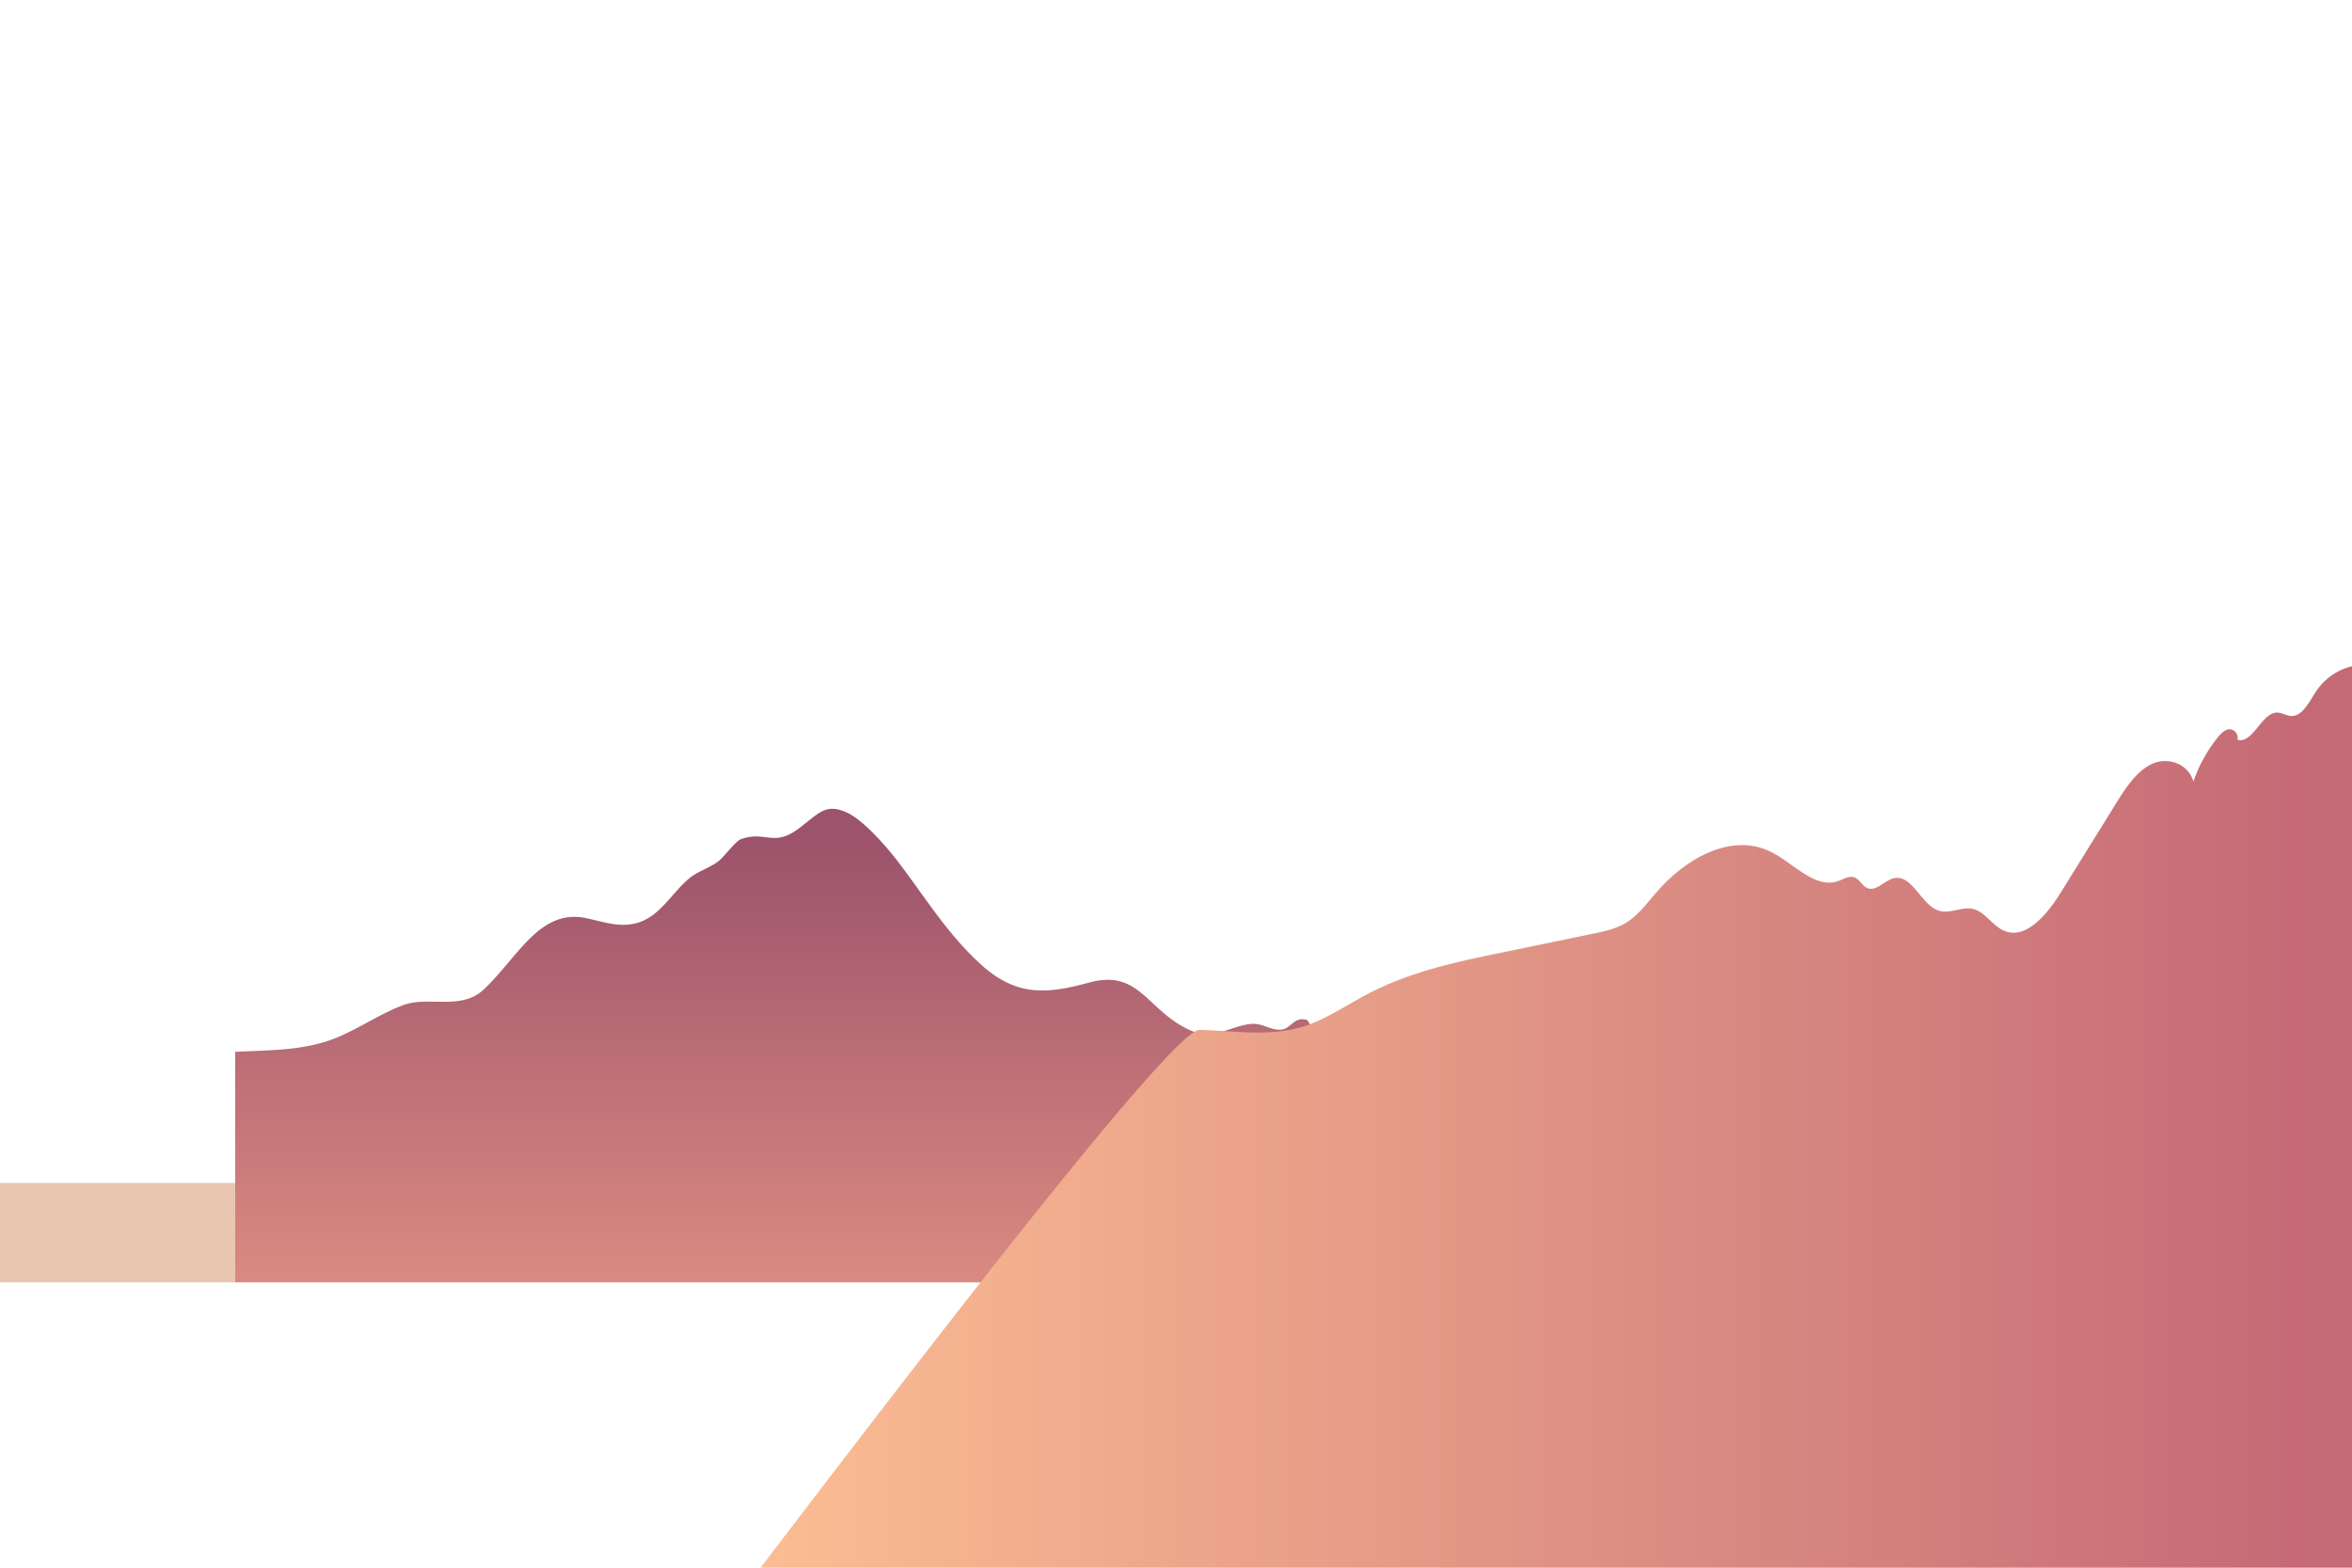 <?xml version="1.0" encoding="UTF-8" standalone="no"?>
<svg
   xmlns:dc="http://purl.org/dc/elements/1.1/"
   xmlns:cc="http://creativecommons.org/ns#"
   xmlns:rdf="http://www.w3.org/1999/02/22-rdf-syntax-ns#"
   xmlns:svg="http://www.w3.org/2000/svg"
   xmlns="http://www.w3.org/2000/svg"
   xmlns:xlink="http://www.w3.org/1999/xlink"
   xmlns:sodipodi="http://sodipodi.sourceforge.net/DTD/sodipodi-0.dtd"
   xmlns:inkscape="http://www.inkscape.org/namespaces/inkscape"
   viewBox="0 0 750 500"
   preserveAspectRatio="xMidYMax slice"
   version="1.1"
   id="svg3816"
   sodipodi:docname="4.svg"
   inkscape:version="0.92.1 r15371">
  <sodipodi:namedview
     pagecolor="#ffffff"
     bordercolor="#666666"
     borderopacity="1"
     objecttolerance="10"
     gridtolerance="10"
     guidetolerance="10"
     inkscape:pageopacity="0"
     inkscape:pageshadow="2"
     inkscape:window-width="1366"
     inkscape:window-height="705"
     id="namedview3818"
     showgrid="false"
     inkscape:zoom="1.072"
     inkscape:cx="374.05474"
     inkscape:cy="74.766067"
     inkscape:window-x="-8"
     inkscape:window-y="-8"
     inkscape:window-maximized="1"
     inkscape:current-layer="hills1" />
  <defs
     id="defs3802">
    <!-- Scene 1 Gradient -->
    <linearGradient
       id="grad1"
       x1="-154.32"
       y1="263.27"
       x2="-154.32"
       y2="374.3"
       gradientTransform="matrix(-1, 0, 0, 1.36, 231.36, -100.14)"
       gradientUnits="userSpaceOnUse">
      <stop
         offset="0.07"
         stop-color="#9c536b"
         id="stop3680" />
      <stop
         offset="0.98"
         stop-color="#d98981"
         id="stop3682" />
    </linearGradient>
    <radialGradient
       id="bg_grad"
       cx="375"
       cy="-35"
       r="318.69"
       gradientUnits="userSpaceOnUse">
      <stop
         offset="0.1"
         stop-color="#F5C54E"
         id="sun" />
      <stop
         offset="0.1"
         stop-color="#FFDBA6"
         id="stop3686" />
      <stop
         offset="0.0"
         stop-color="#F7BB93"
         id="stop3688" />
      <stop
         offset="0.0"
         stop-color="#F2995E"
         id="stop3690" />
      <stop
         offset="0.0"
         stop-color="#f07560"
         id="stop3692" />
      <stop
         offset="0.8"
         stop-color="#FFAB93"
         id="stop3694" />
    </radialGradient>
    <linearGradient
       id="grad2"
       x1="242.5"
       y1="356.25"
       x2="750"
       y2="356.25"
       gradientUnits="userSpaceOnUse">
      <stop
         offset="0"
         stop-color="#fbbd93"
         id="stop3697" />
      <stop
         offset="0.98"
         stop-color="#c46976"
         id="stop3699" />
    </linearGradient>
    <linearGradient
       id="grad3"
       x1="467.26"
       y1="500"
       x2="467.26"
       y2="225.47"
       gradientUnits="userSpaceOnUse"
       gradientTransform="translate(-74.627,556.903)">
      <stop
         offset="0.01"
         stop-color="#ffb8bd"
         id="stop3702" />
      <stop
         offset="1"
         stop-color="#914d64"
         id="stop3704" />
    </linearGradient>
    <linearGradient
       id="grad4"
       x1="216.56"
       y1="227.64"
       x2="191.14"
       y2="600.82"
       gradientUnits="userSpaceOnUse"
       gradientTransform="translate(-49.877,237.569)">
      <stop
         offset="0"
         stop-color="#70375a"
         id="stop3707" />
      <stop
         offset="0.96"
         stop-color="#8a6e95"
         id="stop3709" />
    </linearGradient>
    <linearGradient
       id="grad5"
       x1="1"
       y1="413.12"
       x2="340.58"
       y2="413.12"
       gradientUnits="userSpaceOnUse"
       gradientTransform="translate(-87.607,269.819)">
      <stop
         offset="0"
         stop-color="#433d6c"
         id="stop3712" />
      <stop
         offset="1"
         stop-color="#392e54"
         id="stop3714" />
    </linearGradient>
    <linearGradient
       id="grad6"
       x1="454.13"
       y1="295.96"
       x2="454.13"
       y2="498.93"
       gradientUnits="userSpaceOnUse"
       gradientTransform="translate(-135.577,242.829)">
      <stop
         offset="0"
         stop-color="#2b2850"
         id="stop3717" />
      <stop
         offset="0.99"
         stop-color="#563a6a"
         id="stop3719" />
    </linearGradient>
    <linearGradient
       id="grad7"
       x1="434.38"
       y1="391.96"
       x2="474.27"
       y2="516.33"
       gradientUnits="userSpaceOnUse"
       gradientTransform="translate(-95.227,244.889)">
      <stop
         offset="0.3"
         stop-color="#1c1b38"
         id="stop3722" />
      <stop
         offset="0.38"
         stop-color="#201e3e"
         id="stop3724" />
      <stop
         offset="0.9"
         stop-color="#383263"
         id="stop3726" />
    </linearGradient>
    <linearGradient
       id="grad8"
       x1="259.18"
       y1="335.54"
       x2="213.65"
       y2="500.39"
       gradientUnits="userSpaceOnUse"
       gradientTransform="translate(-124.527,224.269)">
      <stop
         offset="0"
         stop-color="#0e0a1a"
         id="stop3729" />
      <stop
         offset="0.3"
         stop-color="#100d1f"
         id="stop3731" />
      <stop
         offset="0.64"
         stop-color="#17142c"
         id="stop3733" />
      <stop
         offset="0.95"
         stop-color="#201f3f"
         id="stop3735" />
    </linearGradient>
    <linearGradient
       id="grad9"
       x1="508.16"
       y1="321.39"
       x2="726.97"
       y2="623.69"
       gradientUnits="userSpaceOnUse"
       gradientTransform="translate(-69.817,220.619)">
      <stop
         offset="0.01"
         stop-color="#120e22"
         id="stop3738" />
      <stop
         offset="1"
         stop-color="#221d42"
         id="stop3740" />
    </linearGradient>
    <!-- Scene2 Gradient -->
    <linearGradient
       id="lg4"
       x1="641.98"
       y1="274.9"
       x2="638.02"
       y2="334.36"
       gradientUnits="userSpaceOnUse">
      <stop
         offset="0"
         stop-color="#2c2c50"
         id="stop3743" />
      <stop
         offset="1"
         stop-color="#434375"
         id="stop3745" />
    </linearGradient>
    <linearGradient
       id="lg5"
       x1="172.37"
       y1="286.02"
       x2="171.33"
       y2="343.08"
       xlink:href="#lg4" />
    <linearGradient
       id="lg6"
       x1="505.71"
       y1="261.55"
       x2="504.61"
       y2="322.08"
       xlink:href="#lg4" />
    <linearGradient
       id="lg7"
       x1="301.32"
       y1="260.99"
       x2="295.66"
       y2="345.9"
       xlink:href="#lg4" />
    <linearGradient
       id="lg8"
       x1="375.59"
       y1="381.01"
       x2="373.3"
       y2="507.08"
       xlink:href="#lg4" />
    <!-- Scene3 Gradient -->
    <radialGradient
       id="bg2-grad"
       cx="365.22"
       cy="500"
       r="631.74"
       gradientTransform="translate(750 552.6) rotate(180) scale(1 1.11)"
       gradientUnits="userSpaceOnUse">
      <stop
         offset="0"
         stop-color="hsla(349, 94%, 75%, 1)"
         id="stop3752" />
      <stop
         offset="0.12"
         stop-color="hsla(342, 49%, 62%, 1)"
         id="stop3754" />
      <stop
         offset="0.18"
         stop-color="hsla(328, 37%, 56%, 1)"
         id="stop3756" />
      <stop
         offset="0.33"
         stop-color="hsla(281, 33%, 48%, 1)"
         id="stop3758" />
      <stop
         offset="0.41"
         stop-color="hsla(268, 38%, 48%, 1)"
         id="stop3760" />
      <stop
         offset="0.45"
         stop-color="hsla(266, 38%, 43%, 1)"
         id="stop3762" />
      <stop
         offset="0.55"
         stop-color="hsla(261, 37%, 32%, 1)"
         id="stop3764" />
      <stop
         offset="0.64"
         stop-color="hsla(253, 36%, 24%, 1)"
         id="stop3766" />
      <stop
         offset="0.72"
         stop-color="hsla(244, 33%, 19%, 1)"
         id="stop3768" />
      <stop
         offset="0.78"
         stop-color="hsla(240, 33%, 17%, 1)"
         id="stop3770" />
    </radialGradient>
    <radialGradient
       id="fstar-grad"
       cx="1362.39"
       cy="-53.7"
       r="39.39"
       gradientTransform="matrix(0.89, -0.45, -0.45, -0.89, -473.7, 640.57)"
       gradientUnits="userSpaceOnUse">
      <stop
         offset="0"
         stop-color="#fff"
         id="stop3773" />
      <stop
         offset="0.06"
         stop-color="#fff"
         stop-opacity="0.8"
         id="stop3775" />
      <stop
         offset="0.12"
         stop-color="#fff"
         stop-opacity="0.62"
         id="stop3777" />
      <stop
         offset="0.19"
         stop-color="#fff"
         stop-opacity="0.45"
         id="stop3779" />
      <stop
         offset="0.26"
         stop-color="#fff"
         stop-opacity="0.31"
         id="stop3781" />
      <stop
         offset="0.33"
         stop-color="#fff"
         stop-opacity="0.2"
         id="stop3783" />
      <stop
         offset="0.41"
         stop-color="#fff"
         stop-opacity="0.11"
         id="stop3785" />
      <stop
         offset="0.49"
         stop-color="#fff"
         stop-opacity="0.05"
         id="stop3787" />
      <stop
         offset="0.59"
         stop-color="#fff"
         stop-opacity="0.01"
         id="stop3789" />
      <stop
         offset="0.72"
         stop-color="#fff"
         stop-opacity="0"
         id="stop3791" />
    </radialGradient>
    <linearGradient
       id="linear-gradient"
       x1="472"
       y1="461.56"
       x2="872.58"
       y2="461.56"
       gradientUnits="userSpaceOnUse">
      <stop
         offset="0"
         stop-color="#fd75a8"
         id="stop3794" />
      <stop
         offset="1"
         stop-color="#5a2d81"
         id="stop3796" />
    </linearGradient>
    <linearGradient
       id="linear-gradient-2"
       x1="214.61"
       y1="508.49"
       x2="166.09"
       y2="361.12"
       xlink:href="#linear-gradient" />
    <linearGradient
       id="linear-gradient-3"
       x1="57.65"
       y1="508.01"
       x2="448.08"
       y2="508.01"
       xlink:href="#linear-gradient" />
    <linearGradient
       id="linear-gradient-4"
       x1="193.48"
       y1="508.3"
       x2="761.05"
       y2="508.3"
       xlink:href="#linear-gradient" />
  </defs>
  <!-- SCENE 1 -->
  <g
     id="scene1">
    <g
       id="hills1">
      <path
         id="h1-9"
         d="M696.36,409H75V335.47c10.19-.52,20.5-.36,30.05-3.65,8.11-2.8,15.84-8.49,23.78-11.33s18.18,1.84,25.36-4.85C165,305.56,172,289.79,186.71,292.8c6.21,1.27,12.09,3.66,18.43.84,6-2.65,9.73-9.46,14.69-13.54,2.87-2.35,6.42-3.2,9.35-5.49,1.65-1.28,5.45-6.37,7-6.92,7.94-2.93,10.34,2.69,18.56-3.47,6.45-4.84,8.52-8.21,15.45-5,5,2.35,11.89,10.09,16,15.37C294.9,286,302,297.77,312.71,307.53c11.62,10.63,21.59,9.37,34.67,5.83,16.12-4.37,18.32,9.06,32.24,15.28,7.45,3.32,13.23-1.7,19.6-2.08,3.64-.22,5.85,2.12,9.37,1.82,3.12-.27,4.08-4.44,8.33-3,7.32,12.31,15.75,20,28.21,20.59,14.32.7,27.12.76,39.73-4.94A145.24,145.24,0,0,0,502.11,332c8.71-5.36,11.22-2.82,19.35,1.5,11.66,6.21,25.31,1.08,36.56,9.18,5.53,4,8.36,12.23,14.64,14.79,4.86,2,15.59.38,20.4-1.18,13.47-4.38,21.52-16.59,36.56-17.33,13.57-.67,25.19-4.17,39.11-2.31,10.91,1.46,18.72-.1,27.63-2.61Z"
         fill="url(#grad1)" />
      <path
         id="h1-8"
         d="M750,500V212.49a19.09,19.09,0,0,0-11.54,8.17c-2.21,3.35-4.39,7.9-7.92,7.69-1.44-.08-2.78-1-4.23-1.08-5.12-.2-7.87,10.11-12.84,8.66a2.7,2.7,0,0,0-2.57-3.34c-1.49.1-2.72,1.38-3.77,2.67a46.94,46.94,0,0,0-7.7,14c-1.76-6-8.53-7.93-13.43-5.51s-8.31,7.76-11.48,12.87l-17.31,27.92c-4.54,7.33-11.47,15.57-18.52,12.15-3.38-1.64-5.76-5.76-9.32-6.73s-7.55,1.64-11.18.48c-5.45-1.76-8.37-11.36-14-10.4-3.13.54-5.93,4.55-8.87,3.14-1.52-.73-2.44-2.76-4-3.36s-3.32.52-5,1.13c-7.4,2.73-14.16-5.41-21.27-9.08-12.35-6.38-26.85,1.31-36.59,12.45-3.1,3.54-6,7.5-9.78,9.89-3.22,2-6.88,2.8-10.48,3.54L480,303.58c-15,3.07-30.14,6.2-44.07,13.54-6.63,3.48-13,7.91-19.94,10.16-10.83,3.5-22.26,1.5-33.47,1.18-9.18-.27-102.2,122.09-140,171.54Z"
         fill="url(#grad2)" />
      <path
         id="h1-7"
         d="m 675.163,1056.903 0.21,-260.88 c -0.58,-0.62 -1.15,-1.25 -1.74,-1.87 -5.67,-5.95 -12.57,-12.05 -20.78,-11.77 -8.21,0.28 -15.44,7.12 -23.74,6.87 -7.55,-0.23 -14.09,-6.33 -21.65,-6.11 -5.79,0.17 -10.74,4 -15.29,7.6 -27.02,21.36 -337.91,189.33 -482.28,266.16 z"
         style="fill:url(#grad3)"
         inkscape:connector-curvature="0" />
      <path
         id="h1-6"
         d="m -49.877,648.239 v 82.33 h 412.06 c -35.38,-101.16 -98.42,-78 -131.23,-117.2 -32.36,-10.29 -64.31,-17.76 -94,-31.31 a 5.83,5.83 0 0 1 -0.41,-1 7.21,7.21 0 0 1 -3.62,0.65 c -0.21,-1.41 -0.42,-2.83 -0.64,-4.24 -2.79,0.75 -0.89,3.32 -3.9,3.95 l -1.37,-1.1 a 9.26,9.26 0 0 0 -2.34,1 h 0.12 -0.14 v 0 l -0.92,-0.27 0.07,0.15 a 23.67,23.67 0 0 1 -6.55,-2.05 l 6.48,1.9 c -1.55,-3.22 1.78,-7.31 -3.91,-7.15 -0.21,-1.94 -0.43,-3.88 -0.64,-5.82 a 11.45,11.45 0 0 0 -3.47,3.65 l -0.93,-1.37 c -1.28,1.74 -1.15,5 -4.08,2.84 l -1,0.27 c -0.33,-2.48 -0.76,-5.65 -4,-4.32 a 8.17,8.17 0 0 0 -0.7,-4.34 l -4.11,3.91 c -0.6,-0.27 -1.21,-0.5 -1.82,-0.74 a 12.42,12.42 0 0 1 -1.26,-2.53 h -1.37 a 7.91,7.91 0 0 0 -1,-4.51 18.65,18.65 0 0 0 -2.83,1.73 l 1.17,-7.63 c -3.59,0.35 -3.37,4.37 -5.21,6.67 -0.05,-1.15 -0.09,-2.3 -0.14,-3.45 -1.34,1.72 -1.11,5.49 -4.13,4.87 v -3.4 c -2.61,2.44 -0.21,7.7 -5.37,5.82 a 7.46,7.46 0 0 0 0.48,-5.37 l -2,4.83 c -6.31,-4.21 -9.12,-12.77 -16.39,-16.25 -0.1,-0.77 -0.21,-1.53 -0.31,-2.3 a 5.08,5.08 0 0 0 -0.88,1.59 35.35,35.35 0 0 0 -8.44,-3.48 c -0.71,-1.26 -2.37,-2.1 -3.57,-1.32 q -0.85,-7.06 -1.7,-14.12 a 46.56,46.56 0 0 0 -2.74,10.63 l -1.17,-3 a 15.46,15.46 0 0 0 -0.45,6.63 c -1.5,0 -3,0.08 -4.53,0.08 -0.53,-2.47 -0.42,-9.91 -4.23,-5.49 a 44.26,44.26 0 0 0 -1.56,-10.41 l -4,13.74 a 44,44 0 0 1 -3,-8.85 l -1.35,0.55 a 39.63,39.63 0 0 0 -1.85,-10.68 47.8,47.8 0 0 0 -2.47,5.58 l -0.24,-19.43 c -4.18,4.6 -2.3,13 -3.9,18.92 -0.26,-2.83 -0.51,-5.66 -0.77,-8.49 -0.51,4.12 -0.73,8.28 -1.38,12.38 -0.64,-0.11 -1.28,-0.19 -1.93,-0.26 l -0.43,-6.63 a 32.55,32.55 0 0 0 -0.91,6.45 c -1.11,-0.09 -2.24,-0.15 -3.37,-0.19 -0.12,-1 -0.26,-1.94 -0.45,-2.9 -0.08,1 -0.16,1.91 -0.25,2.87 -19.76,-2.69 -34.56,-16.84 -55,-21.54 z"
         style="fill:url(#grad4)"
         inkscape:connector-curvature="0" />
      <path
         id="h1-5"
         d="m 212.713,695.449 c -7.78,-5.38 -17.22,-7.93 -25.57,-12.43 -14.59,-7.87 -25.69,-21.55 -39.79,-29.71 l -0.42,-3.55 a 7,7 0 0 0 -1.09,2.71 51.13,51.13 0 0 0 -7.74,-3.43 7.19,7.19 0 0 0 -0.31,-1.19 c -0.62,-1.64 -2.43,-2.82 -3.72,-1.84 q -0.84,-8.26 -1.69,-16.51 a 62.62,62.62 0 0 0 -2.73,12.43 l -1.17,-3.48 a 19.73,19.73 0 0 0 -0.56,6.46 c 0.05,0.58 0.12,1.19 0.13,1.79 -1.51,-0.21 -3,-0.39 -4.55,-0.53 q -0.42,-3 -0.82,-6 a 2.73,2.73 0 0 0 -0.59,-1.63 c -0.88,-0.85 -2.11,0.31 -2.8,1.37 a 60,60 0 0 0 -1.47,-12.2 q -2,8 -4,16.06 a 58.3,58.3 0 0 1 -3,-10.35 l -1.34,0.65 a 53.76,53.76 0 0 0 -1.85,-12.48 59.91,59.91 0 0 0 -2.46,6.52 l -0.24,-22.71 c -1.52,0.77 -1.93,3 -2.12,5 l -1.77,17.15 -0.78,-9.93 -1.2,13.51 c -0.13,1.39 -0.82,3.26 -2,2.83 -0.2,-3.29 -0.41,-6.58 -0.61,-9.86 a 44.38,44.38 0 0 0 -0.86,12.34 18.5,18.5 0 0 1 -0.07,5.66 5.13,5.13 0 0 1 -0.41,1.11 c -0.92,-0.17 -1.85,-0.33 -2.77,-0.53 a 62.45,62.45 0 0 0 -0.61,-14.65 q -0.52,7.14 -1.06,14.28 l -1.91,-0.44 a 14.36,14.36 0 0 0 -1.77,-3.85 c -0.07,1.13 -0.17,2.25 -0.28,3.38 -2.83,-0.7 -5.64,-1.49 -8.44,-2.33 a 46.58,46.58 0 0 1 -0.7,-7.73 c 0,-2.21 0.08,-4.65 -1.13,-6.35 q -1.16,5.75 -2.32,11.5 l -2.94,-5.22 a 10.84,10.84 0 0 1 -1.43,2.94 70.76,70.76 0 0 1 -2.06,-19.48 5.51,5.51 0 0 0 -0.28,-2.47 c -0.34,-0.74 -1.22,-1.21 -1.81,-0.72 a 2.32,2.32 0 0 0 -0.58,1.35 c -0.62,3.45 -0.58,7.51 -2.89,9.76 a 71.71,71.71 0 0 0 -2.09,-7.57 c -2.17,0.41 -0.33,6 -2.51,6.33 a 2.8,2.8 0 0 1 -1.22,-0.29 c -1.88,-0.61 -4.05,0.95 -4.43,3.18 a 36.92,36.92 0 0 0 -1.49,-5.48 c -1,1 -1.37,2.63 -1.93,4.05 -0.56,1.42 -1.61,2.84 -2.94,2.73 -1.18,-0.09 -2,-1.43 -2.29,-2.79 a 16.05,16.05 0 0 1 0.11,-4.15 24,24 0 0 0 -1.22,-9.68 q -1.32,6.12 -2.65,12.23 a 2.46,2.46 0 0 1 -0.84,1.52 l -1,-0.49 a 3.24,3.24 0 0 1 -0.19,-0.52 q -0.7,-2.39 -1.39,-4.77 a 4.89,4.89 0 0 0 -3.28,2.8 q -2.15,-1.11 -4.28,-2.25 c -0.4,-1.45 -0.1,-3.37 -0.22,-5 a 14.5,14.5 0 0 0 -1.82,-5.32 28.44,28.44 0 0 1 -1.43,8.47 c -11.66,-6.3 -23.87,-12.92 -37.13,-12.57 -28.04,0.74 -47.2,31.67 -74.5,36.12 v 123.62 H 252.973 c -11.53,-24.85 -34.68,-63.51 -40.26,-67.37 z"
         style="fill:url(#grad5)"
         inkscape:connector-curvature="0" />
      <path
         id="h1-4"
         d="m 615.423,742.829 v -67.95 c -32.59,-68.73 -53.56,-58.59 -101.56,-92.59 -0.14,-1 -0.27,-2 -0.41,-3 a 5.36,5.36 0 0 0 -1.09,2.31 56.55,56.55 0 0 0 -7.75,-2.93 c -0.19,-1.82 -2.36,-3.63 -4,-2.59 q -0.85,-7 -1.7,-14.08 a 46.81,46.81 0 0 0 -2.73,10.6 l -1.16,-3 a 16.62,16.62 0 0 0 -0.43,7.05 c -1.51,-0.19 -3,-0.33 -4.56,-0.46 -0.51,-2.46 -0.45,-9.74 -4.2,-5.36 a 44.16,44.16 0 0 0 -1.47,-10.41 q -2,6.86 -3.95,13.71 a 44,44 0 0 1 -3,-8.83 l -1.35,0.55 a 39.72,39.72 0 0 0 -1.84,-10.65 45.84,45.84 0 0 0 -2.46,5.56 l -0.25,-19.38 c -4.16,4.58 -2.3,13 -3.88,18.87 l -0.78,-8.47 c -1.32,4 0.82,12.1 -3.16,13.94 -0.21,-2.81 -0.41,-5.61 -0.62,-8.41 -2,5.29 0.27,11.14 -1.33,16.31 -0.93,-0.15 -1.85,-0.29 -2.77,-0.45 a 45.62,45.62 0 0 0 -0.61,-12.51 q -0.54,6.09 -1.06,12.18 l -1.91,-0.37 a 11.76,11.76 0 0 0 -1.77,-3.29 c -0.07,1 -0.17,1.93 -0.28,2.89 -2.83,-0.6 -5.65,-1.27 -8.44,-2 -1.27,-3.84 0.32,-8.58 -1.83,-12 l -2.33,9.81 -2.94,-4.46 a 8.34,8.34 0 0 1 -1.43,2.51 c -3.72,-8.44 0.44,-31.59 -7.61,-9.86 a 56,56 0 0 0 -2.1,-6.46 c -2.55,9.5 -4.65,1.59 -8.16,7.87 a 27,27 0 0 0 -1.58,-4.65 c -7.5,13.85 -6.56,-1.79 -8.28,-8.39 -1.32,3.76 -1.37,8.43 -3.48,11.73 l -1,-0.42 c -0.6,-1.47 -1,-3 -1.58,-4.51 a 4.75,4.75 0 0 0 -3.27,2.39 l -4.28,-1.92 c -0.37,-2.95 0,-6.25 -2,-8.82 a 21.06,21.06 0 0 1 -1.44,7.23 c -49.29,-34.29 -86.85,28.8 -137.17,20.71 l -0.24,-2.24 a 17.27,17.27 0 0 0 -0.38,2.34 c -0.65,0.1 -1.29,0.21 -1.93,0.33 a 12.8,12.8 0 0 0 -0.56,-4.29 c -0.12,1.36 -0.25,2.72 -0.37,4.08 -2.29,-0.67 -1.19,-4.81 -1.93,-6.76 -0.15,1.37 -0.31,2.74 -0.47,4.1 -0.93,-2.87 0.08,-7.13 -2.36,-9.15 l -0.15,9.4 a 22.45,22.45 0 0 0 -1.5,-2.7 16.09,16.09 0 0 0 -1.12,5.17 l -0.82,-0.27 a 18.83,18.83 0 0 1 -1.62,3.93 l -0.28,0.12 q -1.16,-3.21 -2.32,-6.41 a 17.14,17.14 0 0 0 -0.89,5.05 c -2.66,-2.43 -2.31,2.71 -2.89,4.27 l -0.58,-0.55 c -2.76,1.71 -1.29,-3 -2.12,-4.32 l -0.71,1.44 a 18.49,18.49 0 0 0 -1.66,-5.14 c -0.34,2.28 -0.68,4.55 -1,6.83 -4.21,-0.74 -1.58,5.19 -3,7.44 l -0.64,0.42 a 6.89,6.89 0 0 0 -1.31,-1.72 l -0.93,1 c -1.73,-1.42 -0.31,-4.09 -1.9,-5.61 l -0.84,4.95 a 3.65,3.65 0 0 1 -2.09,-1.59 c -0.19,0.78 -1.24,5.51 -2.26,9.24 l -8.66,5.85 a 65.51,65.51 0 0 1 -1.3,-8.18 c 0,2.68 -2,7.92 -2.88,11 l -3.06,2.07 c -1,-3.79 -2.06,-7.14 -2.86,-7.28 -0.47,1.36 -1.07,8.89 -1.53,10.25 l -1.7,1.15 c -0.87,-4.35 -1.81,-9.29 -2.35,-11.4 -0.83,2 -0.58,8.93 -0.31,13.19 l -5.71,3.87 c -0.65,-2.27 -1.49,-5.21 -2.16,-5.78 -0.66,1.48 -0.89,5.65 -1.27,7.23 -4.69,-4 -3.69,5.18 -7.43,-5.62 a 53.47,53.47 0 0 0 -2.09,6.46 c -8.06,-21.78 -3.89,1.47 -7.62,9.86 a 8.34,8.34 0 0 1 -1.43,-2.51 l -2.98,4.48 -2.32,-9.81 c -2.32,4.54 -0.48,10.52 -2.67,15.35 -12.35,7.5 -87.61,76.23 -133.54,112.42 z"
         style="fill:url(#grad6)"
         inkscape:connector-curvature="0" />
      <!-- <g id="info">
          <polygon id="arrow" points="353.93 368.91 356.06 366.79 374.26 385 392.47 366.79 394.59 368.91 374.26 389.24 353.93 368.91" fill="#fff" stroke="#231f20" stroke-miterlimit="10" stroke-width="0.5" />
          <path id="text" d="M261.62,345.74c8.46,7,22.53-4.51,8.16-9.84-17.91-5.31-3.78-24.1,9.06-16.36L277.69,323c-8.32-5.73-19.5,5.41-5.8,9.55,18.58,6.42,2.18,25.66-11.33,16.74ZM302.54,350c-23.47,10.27-23.65-31.11.1-21.64l-1,3.27c-17.3-7.88-16.61,23.5.14,15.21Zm4.94-15.11c0-2.74,0-5.09-.19-7.25H311l.14,4.56h.19c1.19-3.52,4.35-5.66,7.63-4.94v4c-10.08-1.88-6.76,14-7.29,19.63h-4.18ZM343.71,339c.06,16.73-23.06,16-22.7.39C320.43,323.17,344.34,323.23,343.71,339Zm-18.43.24c-.33,11.66,14.44,11.71,14.11-.09C340.37,327.86,324.33,327.6,325.28,339.26ZM349,316.76h4.22v34.07H349Zm11.32,0h4.23v34.07h-4.23ZM382,318.92c35.43-9.2,34.89,39.64,0,31.81Zm4.18,28.6c23.33,5.69,24.08-31.95,0-25.53ZM435,339c.06,16.73-23.06,16-22.7.39C411.73,323.17,435.64,323.23,435,339Zm-18.43.24c-.33,11.66,14.43,11.71,14.11-.09C431.67,327.86,415.63,327.6,416.58,339.26Zm25.09-11.66c1.21,4.84,3.94,14.5,4.8,19.2h.15c1-4.69,4.38-14.43,5.85-19.2H456c1.44,4.8,4.69,14.59,5.66,19.2h.15c.7-4.59,3.81-14.45,5.08-19.2h4.18l-7.49,23.23h-3.84c-1.53-5-4.6-13.66-5.61-18.72h-.1c-1,5.17-4.22,13.71-5.85,18.72h-3.84l-7-23.23Zm33.63,6.29c0-2.4,0-4.37-.19-6.29h3.75l.24,3.84h.09c14.6-14.27,17.39,7,15.88,19.39h-4.22c-1-5.08,3.26-20.32-5.37-20.25-9.13,0-5.12,15-6,20.25H475.3Z" fill="#fff" stroke="#231f20" stroke-miterlimit="10" stroke-width="0.5" />
        </g> -->
      <path
         id="bird"
         style="opacity: 0;"
         d="M110.61,428.6c-2.5,2.06-13.64-.79-17.86.84,0,0,1-2.72,2-2,0,0-.12-1.36-1.07-1.21a3.73,3.73,0,0,0-3.88.79s-1.65-.58-2.32-.24c0,0-5.63-5.13-9.77-9.69S65.91,410,64,403.62c0,0-.81,2.45,2.63,6.06,0,0-5.81-5-6.19-7.68a10.73,10.73,0,0,0,4,7.44c-1.93-1.61-3.54-3.69-5.54-5.23l0-.06a.28.28,0,0,0,0,.06c0,1.75,2,3.92,3.22,5.57-1.37,0-4.53-5.34-4.08-3.26a2.1,2.1,0,0,1-.13-.26,13.7,13.7,0,0,0,2.74,4.58c-.53-.07-1.69-1.6-1.86-.88a1.19,1.19,0,0,1-.09-.15c-.16,0,1.38,4.78,4.17,6.74-3-.23,4,4.44,5.37,4.34.4,1.4,3.53,3.2,3.86,4.5,2.33,2.76,4.63,7.07,8.58,8,.46,3.8-10.7,6-4.75,7.88a2.43,2.43,0,0,0,2.36,1.48c.2,1,1.59,1.14,2.38.73.3.49,1.61,2,2,1.31a29.91,29.91,0,0,1,2.58-7.4c.48-.2.89-.53,1.37-.71-.47,1.42,2.28-.32,3-.38a50.42,50.42,0,0,0,11-1.25c.85.59,2.52,1.46,2.37-.34,1.23,1.09,4.19,1,1.77-1a3.33,3.33,0,0,0,2.63,0,6.86,6.86,0,0,1-1.71-1.15c1.88.38,6.14-.19,2.11-1.38A3.77,3.77,0,0,0,110.61,428.6Z"
         fill="#16122b" />
      <path
         id="h1-3"
         d="m 504.493,744.889 v -91.11 c -33.51,-10.65 -62.1,-50.46 -98.56,-20.79 a 25.07,25.07 0 0 1 -1.27,-7.47 c -1.85,2.68 -1.48,6.14 -1.8,9.12 -1.25,0.67 -2.51,1.33 -3.77,2 a 4.34,4.34 0 0 0 -2.9,-2.48 c -0.47,1.55 -0.86,3.14 -1.39,4.67 l -0.86,0.44 c -1.9,-3.54 -1.9,-8.23 -3.08,-12.14 -1.52,6.24 -0.48,23.06 -7.3,8.68 a 32,32 0 0 0 -1.39,4.78 c -3.06,-6.27 -5.18,1.34 -7.2,-8.14 a 62.77,62.77 0 0 0 -1.85,6.68 c -7.05,-22.33 -3.46,2 -6.72,10.2 a 9,9 0 0 1 -1.26,-2.6 q -1.31,2.31 -2.6,4.62 -1,-5.08 -2,-10.15 c -1.91,3.59 -0.5,8.47 -1.62,12.42 -2.47,0.74 -5,1.44 -7.45,2.06 -0.1,-1 -0.18,-2 -0.24,-3 a 12.6,12.6 0 0 0 -1.56,3.41 l -1.69,0.38 q -0.46,-6.3 -0.94,-12.6 a 54.83,54.83 0 0 0 -0.53,12.93 c -0.82,0.17 -1.64,0.31 -2.45,0.47 -1.42,-5.4 0.55,-11.39 -1.18,-16.87 l -0.54,8.7 c -3.64,-2.23 -1.56,-10.31 -2.79,-14.41 l -0.69,8.75 c -1.43,-6.09 0.32,-14.52 -3.43,-19.51 l -0.21,20 a 53.6,53.6 0 0 0 -2.18,-5.75 47.85,47.85 0 0 0 -1.62,11 l -1.19,-0.57 a 51.53,51.53 0 0 1 -2.64,9.14 q -1.74,-7.1 -3.49,-14.18 a 53.84,53.84 0 0 0 -1.33,10.82 c -3.5,-4.54 -3.22,3.32 -3.7,5.54 -1.35,0.13 -2.69,0.28 -4,0.47 a 20.24,20.24 0 0 0 -0.39,-7.28 l -1,3.07 a 55.47,55.47 0 0 0 -2.42,-11 q -0.74,7.29 -1.49,14.57 c -1.51,-1.13 -3.44,1 -3.55,2.68 a 46,46 0 0 0 -6.84,3 6.2,6.2 0 0 0 -1,-2.39 c -0.12,1 -0.24,2.09 -0.37,3.13 -34.54,30.71 -61.91,27.5 -84.12,78.71 z"
         style="fill:url(#grad7)"
         inkscape:connector-curvature="0" />
      <path
         id="h1-2"
         d="m 334.233,706.269 c 5.16,-5 -11.74,0.58 1.39,-8.14 3.06,-4.4 -10.55,0.51 -5.45,-5.72 1.87,-2.26 -3.86,-2.07 -1.53,-4.31 2.18,-3.68 -5.58,-0.57 -5.2,-4.1 0.27,-2.94 5.63,-1.63 5.89,-4.53 -1.27,-1.36 -8.66,-0.73 -3.81,-4.29 0.78,-0.64 0.63,-1.93 -0.49,-1.76 -11.28,0.92 7.41,-5.34 -5.09,-5 -0.07,-7.42 -4,-8.29 -4,0.43 -2.15,-0.06 -6.11,0.48 -2.34,2.77 6.88,4.11 -6.21,-0.91 -0.09,6.26 -9.68,-0.45 2.22,4.05 -1.66,6.62 -6.42,-0.72 1,3.05 -0.35,5 -2.22,-0.11 -9.69,-2.36 -6.67,2.14 1.41,1.08 5.44,1.67 4.16,4.19 -14,0.35 -1.69,-3.29 -6.22,-5.16 -9.47,0.18 3.15,-4.84 1.85,-7.73 -9.62,0.27 -4.67,-0.91 -7.3,-8.13 2.83,-4.76 -13.74,0.93 0.69,-8.63 -5.13,-2.29 -6.41,0.32 -3.61,-5.93 -11.85,0.81 5.66,-5.38 -5.78,-5.15 0.15,-7.09 -4.22,-7.89 -4,0.44 -2.15,-0.07 -6.11,0.47 -2.34,2.76 6.88,4.11 -6.2,-0.91 -0.09,6.27 -9.68,-0.46 2.23,4 -1.66,6.61 -6.41,-0.72 1,3.06 -0.35,5 -14.1,-1.58 -4.48,1.08 -2.41,6.18 -0.74,2 -7.34,-1 -3.91,2.67 6.41,3.38 -1.72,4.42 -4.8,2.38 1.12,-4.51 -12.53,0.43 -0.71,-6.68 -12.2,-0.93 6.29,-5 -5.76,-4.73 -5.54,-2.52 8.3,-3.7 -0.69,-5.23 -5.84,-1.94 4.42,-3.47 0.4,-4.84 -1.22,0.31 -3.76,-0.16 -2.87,-1.84 6.91,-2.07 -0.72,-1.42 -0.68,-3.93 4.92,-1.72 -0.21,-1.63 -0.26,-3.51 4.44,1.35 -1.94,-14 -3.67,-3.17 -0.8,2.29 -5.49,0.91 -1.55,3.84 2.52,3.94 -2.5,1.25 -3.25,3 4.7,6 -1.57,2.19 -1.09,5.78 3.53,4 1.11,3.15 -2.25,3.33 2.61,4 2.08,8.22 -3.68,5.72 -1.62,-1.67 4.32,-3.9 0.4,-4.44 -10.78,0.43 6.22,-6.38 0.89,-8 -7.78,1.15 -3.82,-0.52 -6.33,-7.88 2.17,-3.68 -5.59,-0.58 -5.2,-4.1 0.31,-2.7 4.62,-1.82 5.73,-3.86 0.94,-2.65 -9.36,-0.72 -3.66,-5 2.7,-3.64 -6.79,0.55 -3.65,-3.67 5,-2 1.56,-3.17 -1.92,-3.12 -0.54,-0.27 0.63,-8.46 -3.55,-4.92 1.75,8.9 -7.66,3.56 -2.78,8.13 6.88,4.11 -6.21,-0.92 -0.09,6.26 -9.68,-0.45 2.22,4 -1.66,6.62 -6.42,-0.73 1,3 -0.35,5 -14.11,-1.58 -4.48,1.08 -2.41,6.19 -0.82,1.56 -3.05,0.34 -4.45,0.57 -1.81,1.88 8.35,6.13 -0.87,5.54 7.65,-5.69 -10,0.57 -0.46,-8.75 -5.45,-1.75 -6.32,-1.71 -1.64,-6.16 -2.69,-2.14 -5.64,0.68 -2.42,-5.44 -2.48,-0.13 -4.29,0.5 -1.67,-2.47 0.2,-2.56 -4.21,-0.12 -0.81,-4.3 -4,-0.95 -2.86,-0.66 -1.28,-3.78 -4.36,-0.68 -3.26,-9.29 -5.9,-0.45 -1.69,0.42 -0.32,2 0.9,1.53 -0.32,1.21 -3.28,1.72 -0.2,2.6 -0.13,1.72 -5.33,1.7 -0.51,2.92 0.67,1.25 -1.22,1.6 -2.13,1.37 -3,1 4.64,2.15 0.3,3.6 -7,1.29 3.64,2 -0.51,3.87 -9,-0.18 4.78,2.82 -4.28,3.52 11,6.71 -6.38,0.31 1.4,6.37 -0.76,2 -6.41,-1.15 -5.09,1.82 2.32,0.84 4.11,2.25 0.87,3.47 -4.11,1.08 -2,1.74 -3.25,-0.62 -6.34,0.25 3.67,-3.77 0.53,-4.71 -5.43,1 -1.73,-1.91 -3.33,-3.35 a 0.71,0.71 0 0 1 -0.4,-1.29 c 0.24,-2.77 -7.7,-0.85 0.31,-4.69 0.55,-1.57 -5.52,-0.43 -2.15,-2.93 1.59,-2.15 -4,0.32 -2.16,-2.16 3,-1.18 0.92,-1.87 -1.13,-1.84 -0.32,-0.16 0.37,-5 -2.09,-2.9 1,5.58 -4.69,1.75 -1.64,4.79 3.93,2.34 -3.67,-0.41 -0.05,3.69 -5.7,-0.27 1.3,2.39 -1,3.9 -3.78,-0.43 0.56,1.8 -0.21,2.95 -7.14,-1 -3.36,0.55 -1.4,3.6 -20.82,-5.42 15.55,-8.49 -9.78,-14.34 -1,-4.08 4.92,-5 6.1,-8.35 -2.57,-4.75 -11.79,3.63 -4.62,-10.39 -4.74,-0.25 -8.2,1 -3.19,-4.72 1,-5.25 -8.31,0.83 -1.55,-8.2 -0.43,-2.27 -3.52,0 -4.8,-0.76 -3,-2.12 3.41,-5 2.35,-6.46 -8.43,-0.81 -5.66,-18.62 -11.26,-0.86 -3.23,0.81 -0.61,3.74 1.71,2.91 -0.06,2.62 -7.33,2.59 -0.37,5 1.16,2.72 -5.59,1.51 -4.85,4.07 0.49,1.35 2.93,0.41 3.88,1.5 1.26,2.37 -2.34,3.06 -4.07,2.61 -5.69,1.95 8.86,4.1 0.58,6.87 -12.17,1.9 6.57,4.08 -1,7.41 -17.71,-1 8.72,6.71 -6.76,5.84 -6.41,-2.11 -7.5,-2 -1.94,-7.31 -3.15,-2.61 -6.72,1.08 -2.86,-6.42 -2.94,-0.15 -5.08,0.59 -2,-2.92 0.43,-3.17 -5.08,0.26 -1,-5.07 -4.84,-1.29 -3.61,-0.46 -1.52,-4.47 -2.94,-0.11 -2.83,-2.64 -4,-4.7 -3,-2.3 -1.29,3.54 -2.94,4.17 -2,0.5 -0.38,2.31 1.06,1.8 0,1.62 -4.53,1.6 -0.23,3.08 0,2.09 -6.51,1.85 -0.6,3.45 0.78,1.46 -1.45,1.89 -2.52,1.61 -3.52,1.21 5.48,2.54 0.36,4.25 -7.81,1.33 4.22,2.36 -0.61,4.58 -10.59,-0.21 5.65,3.33 -5,4.16 10.45,6.46 -0.72,1.82 -0.83,5.58 8.72,4.58 -6.19,0.52 -3.48,4.14 7.92,3.4 -3.1,4.87 -2.53,0.79 -6.34,-0.08 3.86,-3.57 0.78,-4.68 -4.16,1 -2.76,-2.51 -3.48,-4.83 0.07,-2.93 -7.44,-0.71 0.56,-4.66 0.63,-1.54 -5.48,-0.72 -2,-3 1.7,-2.06 -4,0.12 -2,-2.27 3,-1 1,-1.81 -1,-1.89 -0.31,-0.18 0.64,-5 -1.93,-3 0.74,5.62 -4.78,1.51 -1.89,4.7 3.79,2.53 -3.64,-0.6 -0.26,3.68 -5.67,-0.56 1.18,2.45 -1.18,3.84 -3.75,-0.62 0.47,1.83 -0.36,2.94 -10.47,-2.77 3.15,4.78 -4.25,3.77 4.88,5.83 -10.67,1.08 -1.94,-3.71 -2.69,-2.14 -5.64,0.67 -2.41,-5.44 -2.49,-0.13 -4.3,0.5 -1.68,-2.47 0.2,-2.56 -4.21,-0.12 -0.8,-4.3 -4.11,-0.92 -2.8,-0.73 -1.29,-3.78 -2.48,-0.09 -2.39,-2.23 -3.41,-4 -2.53,-1.94 -1.09,3 -2.49,3.53 -1.69,0.43 -0.32,2 0.9,1.53 -4.38,3.14 2.56,2 -1.38,3.72 -4.45,0.74 4.45,2.51 -0.9,3.21 0.38,-2.33 -7.66,0.62 -4.27,-3.65 1.35,-1.65 -2.69,-1.46 -1.17,-3.09 1.84,-2.7 -4,-0.51 -3.7,-3.06 0.21,-2.14 4.1,-1.16 4.3,-3.27 -0.91,-1 -6.31,-0.58 -2.76,-3.14 2,-2.64 -5,0.37 -2.65,-2.68 0.73,-0.47 2.22,-0.65 1.93,-1.71 -6.38,0.22 -1.28,-6.35 -5.87,-4.17 -1.08,0.91 0.93,3.06 -0.35,3.9 -1.56,-0.05 -4.45,0.32 -1.71,2 4.85,2.92 -4.53,-0.54 -0.09,4.56 -7,-0.37 1.6,3 -1.23,4.81 -6.21,-0.48 5.52,5.54 -3.69,3.19 1.39,-0.38 1.75,-2.57 -0.11,-2.32 -10.78,0.43 6.22,-6.38 0.89,-8 -7.78,1.12 -3.8,-0.39 -6.34,-7.87 2.84,-4.76 -13.74,0.93 0.7,-8.64 -5.14,-2.28 -6.42,0.33 -3.61,-5.92 -1.49,-0.19 -6.09,1 -3.86,-2 5,-2 1.56,-3.17 -1.92,-3.12 -0.54,-0.27 0.63,-8.46 -3.55,-4.92 1.74,8.81 -7.58,3.61 -2.78,8.12 6.88,4.11 -6.21,-0.91 -0.09,6.27 -9.68,-0.46 2.22,4 -1.66,6.61 -6.42,-0.72 1,3.05 -0.35,5 -14.11,-1.57 -4.48,1.09 -2.41,6.19 -7.27,2.1 -5,-0.36 -1.57,5.11 -2.6,3.16 -9.48,-3.16 -9.41,2.41 -10.51,-4.19 11.08,-4.29 -4.83,-8.59 9.59,-12.9 -5.12,0.44 0.92,-11.59 -2.94,-0.16 -5.08,0.59 -2,-2.92 0.43,-3.17 -5.08,0.26 -1,-5.08 -0.26,-1.4 -2.17,0 -3,-0.47 1.94,-7.42 0.17,-1 -2.57,-8.7 -3,-2.29 -1.29,3.55 -2.94,4.18 -2,0.49 -0.38,2.31 1.06,1.79 0,1.63 -4.54,1.6 -0.23,3.08 0,2.11 -6.51,1.85 -0.6,3.45 0.83,2 -2,1.54 -3.16,1.72 0.2,3.2 6.63,2.1 -1.44,4.91 -2.72,0.08 -2.75,-1 -1.54,-3.2 -1.58,0 -2.71,0.1 -1.09,-1.62 0.13,-1.67 -2.76,-0.08 -0.53,-2.81 -2.61,-0.69 -2,-0.31 -0.84,-2.48 -1.63,-0.06 -1.57,-1.46 -2.24,-2.6 -0.85,-1.31 -2.94,4.33 -1,3.31 -0.2,0.79 -2.14,1.12 -0.12,1.7 -0.1,1.13 -3.49,1.12 -0.34,1.91 0.44,0.82 -0.8,1 -1.39,0.9 -2,0.66 3,1.4 0.2,2.35 -4.46,0.71 2.3,1.38 -0.34,2.54 -5.46,-0.29 2.79,2 -2.8,2.3 5.29,3.29 0.61,0.84 -0.46,3.09 3.17,1.72 -0.49,1.56 -2.07,1.39 5.62,-3.91 -10.06,-2.36 -5.48,-7.07 10.21,-6.19 -11.14,-3.29 1.25,-11.79 -3.09,-3.14 -7.74,1.64 -3.2,-7.24 -3.3,-0.18 -5.7,0.66 -2.22,-3.28 0.48,-3.57 -5.71,0.29 -1.07,-5.7 -9.55,-1.62 1.9,-4.21 -2.79,-5.36 -2.68,0.41 -3.9,-10.11 -5.79,-3.4 1,2.63 -4.89,5.16 0.23,5.16 0,1.82 -5.09,1.8 -0.25,3.46 -0.06,2.36 -7.33,2.08 -0.68,3.88 0.88,1.65 -1.62,2.12 -2.83,1.81 -4,1.36 6.16,2.85 0.4,4.78 -8.86,1.48 4.77,2.67 -0.68,5.15 -11.9,-0.24 6.35,3.74 -5.68,4.66 0.18,2.26 5,1.07 4.84,3.51 -1.91,2.93 -10.39,-0.72 -3,5 -1,2.59 -8.59,-1.54 -6.69,2.46 3.11,1.07 5.31,3 1.09,4.56 a 5.5,5.5 0 0 0 -2.92,1 c -21,-4.74 14.24,-9.36 -10.31,-14.48 -1,-4.08 4.92,-5.05 6.1,-8.35 -2.56,-4.75 -11.79,3.63 -4.61,-10.39 -4.75,-0.25 -8.21,1 -3.2,-4.71 1,-5.26 -8.3,0.82 -1.54,-8.21 -0.43,-2.27 -3.52,0 -4.81,-0.76 -3,-2.12 3.41,-5 2.36,-6.46 -4.75,-0.17 -4.58,-4.27 -6.52,-7.6 -4.83,-3.69 -2.08,5.72 -4.75,6.74 -3.22,0.81 -0.61,3.74 1.72,2.91 -0.06,2.62 -7.34,2.59 -0.37,5 1.15,2.72 -5.6,1.51 -4.86,4.07 4.29,0.89 5.93,4.66 -0.19,4.11 -5.69,1.95 8.86,4.1 0.58,6.87 -12.17,1.9 6.58,4.08 -1,7.4 -17.62,-0.13 9.56,5.15 -8.17,6.72 0.26,3.24 7.15,1.53 7,5 -3.2,4.42 -14.5,-1.48 -4.37,7.25 -16.76,-2.77 6.36,-6.08 -8.62,-9.37 9.6,-12.91 -5.11,0.43 0.92,-11.6 -2.93,-0.16 -5.07,0.59 -2,-2.92 0.42,-3.17 -5.09,0.26 -1,-5.07 -0.27,-1.41 -2.18,0 -3,-0.47 1.94,-7.44 0.21,-1 -2.57,-8.7 -3,-2.3 -1.29,3.54 -2.93,4.17 -2,0.49 -0.39,2.31 1,1.8 0,1.62 -4.54,1.59 -0.22,3.08 -0.06,2.1 -6.51,1.84 -0.61,3.45 0.84,2 -2,1.54 -3.15,1.71 -0.41,2.91 7,2.16 -1.2,4.73 3.83,-3 -3.3,-3 -0.93,-5.63 3.08,-4.21 -12.45,-0.82 -2.84,-6.88 1.45,-0.39 3.53,-0.82 3.6,-2.54 -0.71,-1.87 -6.8,0.32 -5.71,-3.29 3.43,-2.58 1.75,-3.87 -1.85,-2.94 -1.1,-1.3 -0.19,120.41 -0.23,154.5 h 467.75 c 5.92,-4.51 3.72,-10.39 -9.11,-18 z m -447.88,-112 c -1.36,0.11 -3.05,-0.89 -3,-2.25 0.6,0.86 3.67,0.48 3,2.25 z m 107.47,18.35 c 0.12,0 0.22,0.1 0.33,0.14 2.56,2.07 -3.34,1.84 -0.33,-0.15 z m -1.9,-2.67 c -0.32,-1.24 1.32,-1.65 1.88,-2.5 5.95,1.92 1.67,4.31 -1.88,2.49 z m 77.12,31.76 c 0.12,-0.73 1.62,-2.22 2.09,-1.22 0.47,1 -1.24,1.52 -2.09,1.21 z m -0.49,-2.38 c -3.46,-0.59 -0.05,-3.14 1.48,-3.86 5.58,1.8 -1.64,2.03 -1.48,3.85 z m 65.81,17.06 a 2.55,2.55 0 0 1 0.75,0.43 c -0.36,0 -0.7,-0.02 -0.75,-0.44 z m 2.37,-4 c -1.58,-1 -3.82,-1 -5.46,-1.77 -4.8,-7.5 15.9,-0.43 5.46,1.77 z m 129.74,36.88 a 0.7,0.7 0 0 1 0.41,-0.85 c -0.35,0.38 0.08,1.85 -0.41,0.85 z m 39.5,11.52 h 1.5 c -0.15,0.63 -1,0.01 -1.48,0.03 z"
         style="fill:url(#grad8)"
         inkscape:connector-curvature="0" />
      <path
         id="h1-1"
         d="m 691.623,726.679 c -5.65,-0.19 10.92,-182.57 -7.17,-162 -1.31,-2.92 9.88,-6.67 0.34,-5.87 -4.24,-0.44 1,-4 -1.72,-4.8 -2.49,-0.42 1.86,-4.33 -2.2,-3.39 -8.74,-1.35 7.4,-5.58 0.13,-5.93 -1.16,0.14 -2.66,-0.83 -2.15,-1.87 5.62,-4.46 -4.52,-0.31 -1.81,-4 4.06,-1.59 1.25,-2.59 -1.55,-2.52 -0.43,-0.22 0.51,-6.83 -2.86,-4 1.48,7.41 -6.36,2.56 -2.25,6.56 5.14,3 -5,-0.25 -0.08,5.06 -7.81,-0.36 1.8,3.26 -1.33,5.34 -5.19,-0.58 0.77,2.46 -0.29,4.05 -14.58,-3.05 4.72,6.31 -5.53,5.46 -1.7,1.79 5.19,2.86 1.22,4.65 -9,-2.33 -7.62,1.55 -0.87,4.1 -0.85,3.28 -7.17,0.63 -6.46,4.61 a 2.16,2.16 0 0 0 -2.05,-1.46 c -3.92,-1.42 2.25,-2 0.32,-3.26 -1,-0.12 -2.49,0.65 -3.16,-0.31 5,-3.59 -6.35,-0.29 0.94,-4.3 -5.75,-0.3 2.74,-2.66 -2.88,-2.37 -2.72,-1.19 4.24,-1.88 -0.35,-2.61 -2.92,-1 2.21,-1.74 0.2,-2.42 -0.61,0.15 -1.88,-0.09 -1.43,-0.93 3.25,-0.82 -0.26,-0.81 -0.35,-2 2.08,-0.6 0.08,-0.94 -0.13,-1.76 2,1.08 -0.21,-4.83 -1.07,-3.41 -2.69,3 -0.16,4.58 -3.16,5.23 2.16,2.44 -0.56,1.32 -0.55,2.9 1.66,1.77 0.5,1.65 -1.13,1.66 2.07,3.55 0.2,2.46 -1.63,3.67 3,2.68 2.38,3.16 -1.1,4.15 6.38,6.85 -5.28,1.52 -0.27,6 a 54.76,54.76 0 0 1 -5.21,3 c -5.88,-1.82 5.87,-3.27 -2.9,-4.93 5,-6.49 -2.77,-0.61 0.52,-6.62 -1.63,0 -2.78,0.1 -1.13,-1.67 0,-1.57 -2.69,-0.47 -0.54,-2.89 -2.57,-0.64 -2.07,-0.48 -0.87,-2.55 -1.67,-0.06 -1.61,-1.51 -2.3,-2.68 -1.75,-1.1 -2.47,5.84 -1.2,5.16 -3.88,2.37 2.78,2.17 -2.14,2.95 -0.76,1.13 3.25,1.24 0.57,2.36 -4.6,0.73 2.37,1.42 -0.35,2.62 -5,-0.63 2.12,2.54 -2.68,2.17 -6,-1.33 1.92,-3 -3.55,-4.14 3.51,-4.39 -1.9,-0.75 0.38,-4.83 -1.19,0 -2,0.08 -0.82,-1.21 0,-1.15 -2,-0.36 -0.4,-2.12 -1.93,-0.73 -0.68,-1.93 -2.31,-3.82 -0.68,-0.92 -2.23,3.19 -0.78,2.49 -0.17,0.62 -1.6,0.83 -0.1,1.28 -0.07,0.86 -2.61,0.83 -0.25,1.44 0.33,0.61 -0.6,0.79 -1,0.67 -1.46,0.51 2.29,1.06 0.15,1.77 -3.35,0.54 1.73,1 -0.25,1.91 -3.5,-0.29 1.48,1.61 -2.1,1.73 4.39,3.22 -9.59,0.52 0,-5.62 -3.38,-2.44 -6.84,0.32 -3,-6.7 -3,0 -5.09,0.19 -2.06,-3 0.24,-3.13 -5.17,-0.19 -1,-5.29 -6.9,-1.54 0.83,-1 -5.78,-9.55 -3.11,-2.4 -1.33,3.69 -3.06,4.34 -2.07,0.52 -0.4,2.41 1.11,1.88 -0.41,1.55 -4,2.06 -0.24,3.21 -0.17,2.13 -6.55,2.07 -0.63,3.59 0.81,1.53 -1.5,2 -2.62,1.68 -3.67,1.25 5.71,2.65 0.37,4.43 -8.39,1.33 4.33,2.58 -0.63,4.77 -10.29,-0.54 5.25,3.78 -5.27,4.33 0.17,2.09 4.61,1 4.49,3.25 -1.86,2.78 -9.73,-0.67 -2.77,4.6 -0.93,2.4 -7.89,-1.42 -6.27,2.23 3,1 4.86,3 1.14,4.22 -7.71,1.52 -5.08,12.81 -10,18.06 -5.1,0.06 -1.56,-2.95 0.16,-4.78 -2.44,-1.6 -4.9,-0.21 -2.17,-4.88 -2.17,0 -3.7,0.14 -1.5,-2.21 0,-2.09 -3.58,-0.63 -0.72,-3.85 -3.42,-0.85 -2.75,-0.63 -1.15,-3.39 -2.23,-0.08 -2.15,-2 -3.06,-3.56 -2.27,-1.75 -1,2.68 -2.23,3.16 -1.51,0.38 -0.29,1.76 0.81,1.36 -0.3,1.13 -2.92,1.51 -0.18,2.34 -0.12,1.55 -4.77,1.51 -0.45,2.62 0.59,1.12 -1.1,1.43 -1.92,1.22 -2.66,0.91 4.16,1.93 0.28,3.22 -6.11,1 3.15,1.89 -0.46,3.48 -7.48,-0.39 3.8,2.75 -3.84,3.15 7.29,4.68 0.73,1.27 -0.63,4.23 4.63,2.76 -1.08,1.54 -2.84,2.22 7.79,-7.19 -4.17,-1 0.78,-8.7 -2.34,0 -4,0.15 -1.62,-2.39 0.19,-2.45 -4,-0.15 -0.78,-4.14 -7,-1.38 1.23,-2.62 -2,-3.9 -1.94,0.3 -2.84,-7.35 -4.22,-2.47 0.76,1.91 -3.55,3.76 0.17,3.75 -0.31,1.22 -3.14,1.62 -0.18,2.52 -0.14,1.67 -5.14,1.62 -0.5,2.82 0.64,1.2 -1.18,1.54 -2,1.32 -2.88,1 4.48,2.07 0.29,3.47 -6.58,1.05 3.4,2 -0.5,3.74 -8,-0.42 4.11,3 -4.13,3.4 10.59,6.3 -6,0.57 1.35,6.15 -1,1.38 -3.16,0.27 -4.52,0.45 -0.43,4.06 7.08,2.38 -3.37,6.12 -5.71,0.48 4.63,-4.45 -1.52,-3.51 -1.79,-0.23 -0.1,-1 -1.27,-3.68 -0.94,-2.47 -5.06,-0.15 0.31,-3.89 -2.34,-0.85 -2.73,-0.16 -1.62,-2.67 -0.67,-0.09 -2.75,0.44 -1.75,-0.92 2.27,-0.89 0.7,-1.45 -0.86,-1.41 -0.24,-0.12 0.29,-3.81 -1.6,-2.22 0.94,3.52 -3.33,1.82 -1.26,3.67 2.87,1.65 -2.79,-0.14 0,2.82 -4.35,-0.19 1,1.83 -0.75,3 -2.89,-0.32 0.44,1.37 -0.16,2.26 -7.36,-1.67 2.25,3.67 -3.09,3.05 -1,1 2.9,1.6 0.69,2.6 -4.72,-1.34 -4.13,1 -0.49,2.29 -0.37,1.72 -5.23,0.65 -3.18,3 -2.82,1 -8,1.39 -4.29,-2.77 -4.08,-0.65 -3.25,-8.88 -5.66,-0.42 -1.62,0.4 -0.31,1.87 0.86,1.45 -0.32,1.21 -3.13,1.61 -0.19,2.5 -0.13,1.67 -5.1,1.62 -0.49,2.8 0.64,1.2 -1.17,1.53 -2,1.31 -2.86,1 4.45,2.07 0.29,3.45 -6.53,1 3.38,2 -0.49,3.72 -8,-0.42 4.07,2.94 -4.1,3.37 10.51,6.26 -5.95,0.57 1.33,6.12 -0.94,1.36 -3.14,0.26 -4.49,0.44 -2.75,1.84 6,2.62 0.45,4.63 -1.57,-0.22 -3.88,1.83 -2,3.35 -1.09,1.23 -5.42,2.3 -1.85,0.15 -3.17,-1.23 -1.57,-0.8 -0.8,-2.52 -4.17,-0.05 1.54,-1.41 -1.15,-1.88 -2,-0.81 1.57,-0.63 -0.8,-2.15 2.22,0 -0.35,-1.1 0.1,-2.25 -0.83,-2.92 -1.36,1.66 -2.52,1.48 -1.87,0.82 3.06,1.7 -1.21,2.34 1.85,2.09 -0.48,1.12 -0.47,2.48 1.42,1.51 0.43,1.41 -1,1.42 1.66,2.64 0.09,2.26 -1.4,3.15 2.57,2.29 2,2.7 -0.94,3.56 6.39,5.32 -13.47,7.73 -3.13,-0.78 -2.84,-1.86 -5.71,-0.24 -2.53,-5.68 -2.53,0 -4.3,0.16 -1.74,-2.58 0.2,-2.64 -4.38,-0.16 -0.85,-4.48 -5.53,-1 0.39,-1.54 -4.9,-8.09 -2.63,-2 -1.13,3.12 -2.59,3.68 -1.75,0.44 -0.34,2 0.94,1.59 -0.34,1.31 -3.4,1.75 -0.2,2.72 -0.15,1.8 -5.56,1.75 -0.54,3 0.69,1.3 -1.27,1.67 -2.22,1.43 -3.11,1.06 4.84,2.24 0.32,3.75 -7.11,1.13 3.67,2.19 -0.54,4.05 -8.7,-0.46 4.44,3.19 -4.46,3.66 0.14,1.77 3.9,0.84 3.8,2.76 -11.08,2.45 4.62,4.82 -7.23,4.38 -3,2 6.48,3 0.54,5 -19.56,16.4 -40,40.41 -67.65,39.92 -255.7,37.68 302.96,17.74 301.34,22.33 z m -71.39,-157.87 c 1.82,-1.17 4.91,2.33 0.87,1.59 -0.56,-0.34 -1.77,-0.92 -0.87,-1.59 z m -11.51,-0.42 c 1.22,-0.95 0.69,0.18 -0.18,0.42 -0.43,0.08 -0.07,-0.19 0.18,-0.42 z m -54.73,30.29 a 4.74,4.74 0 0 0 1.56,0.73 c -0.68,0.14 -1.97,-0.79 -1.56,-0.73 z"
         style="fill:url(#grad9)"
         inkscape:connector-curvature="0" />
      <rect
         id="rect3840"
         width="76.493"
         height="31.716"
         x="-1.493"
         y="377.284"
         style="fill:#e9c6af" />
    </g>
  </g>
</svg>
